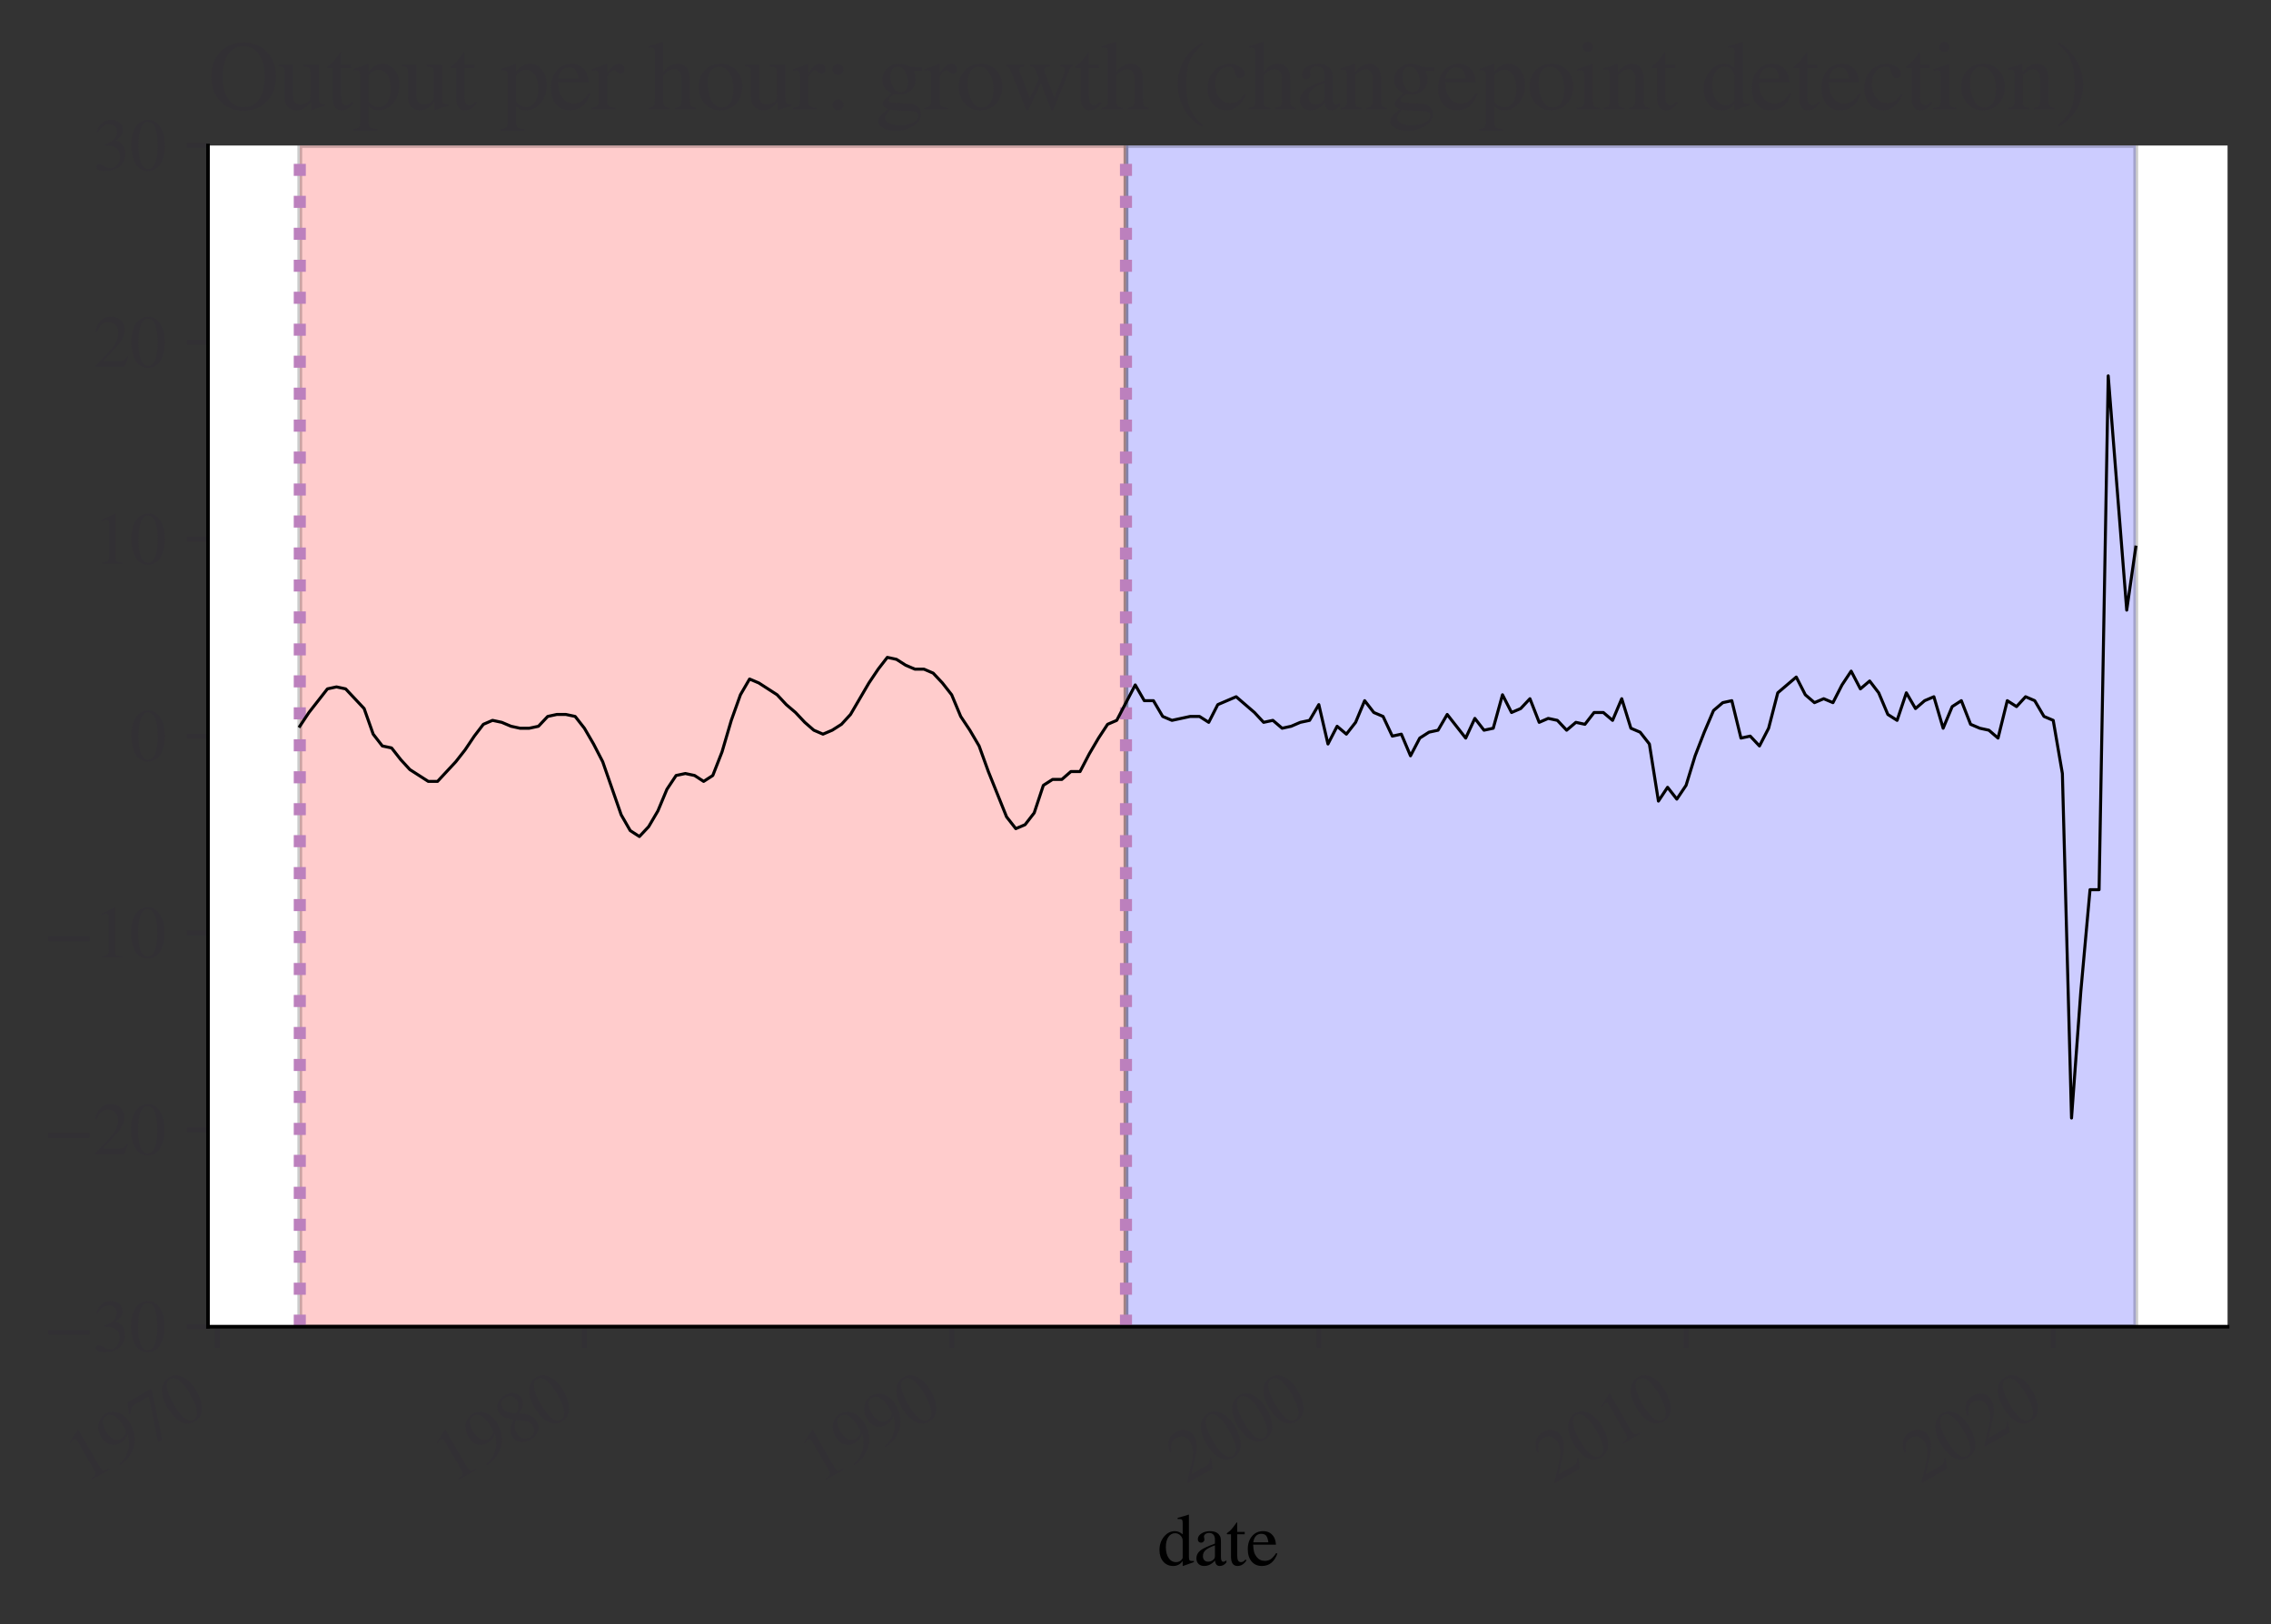 <?xml version="1.0" encoding="utf-8" standalone="no"?>
<!DOCTYPE svg PUBLIC "-//W3C//DTD SVG 1.1//EN"
  "http://www.w3.org/Graphics/SVG/1.1/DTD/svg11.dtd">
<svg height="269.321pt" version="1.1" viewBox="0 0 376.48 269.321" width="376.48pt" xmlns="http://www.w3.org/2000/svg" xmlns:xlink="http://www.w3.org/1999/xlink">
 <rect x="0" y="0" width="376.48" height="269.321" fill="#333333" stroke="none"/>
 <defs>
  <style type="text/css">*{stroke-linecap:butt;stroke-linejoin:round;}</style>
 </defs>
 <g id="figure_1">
  <g id="patch_1">
   <path d="M 0 269.321 
L 376.48 269.321 
L 376.48 0 
L 0 0 
z
" style="fill:none;"/>
  </g>
  <g id="axes_1">
   <g id="patch_2">
    <path d="M 34.48 219.968 
L 369.28 219.968 
L 369.28 24.128 
L 34.48 24.128 
z
" style="fill:#ffffff;"/>
   </g>
   <g id="patch_3">
    <path clip-path="url(#pc39ee7c8a6)" d="M 49.698 219.968 
L 49.698 24.128 
L 186.663 24.128 
L 186.663 219.968 
z
" style="fill:#ff0000;opacity:0.2;stroke:#000000;stroke-linejoin:miter;stroke-width:0.8;"/>
   </g>
   <g id="patch_4">
    <path clip-path="url(#pc39ee7c8a6)" d="M 186.663 219.968 
L 186.663 24.128 
L 354.062 24.128 
L 354.062 219.968 
z
" style="fill:#0000ff;opacity:0.2;stroke:#000000;stroke-linejoin:miter;stroke-width:0.8;"/>
   </g>
   <g id="matplotlib.axis_1">
    <g id="xtick_1">
     <g id="line2d_1">
      <defs>
       <path d="M 0 0 
L 0 3.5 
" id="md9639d2a96" style="stroke:#323034;stroke-width:0.8;"/>
      </defs>
      <g>
       <use style="fill:#323034;stroke:#323034;stroke-width:0.8;" x="36.032" xlink:href="#md9639d2a96" y="219.968"/>
      </g>
     </g>
     <g id="text_1">
      <!-- 1970 -->
      <g style="fill:#323034;" transform="translate(13.945 246.065)rotate(-30)scale(0.12 -0.12)">
       <defs>
        <path d="M 2522 0 
L 755 0 
L 755 96 
Q 1107 115 1235 227 
Q 1363 339 1363 608 
L 1363 3482 
Q 1363 3795 1171 3795 
Q 1082 3795 883 3718 
L 710 3654 
L 710 3744 
L 1856 4326 
L 1914 4307 
L 1914 486 
Q 1914 275 2042 185 
Q 2170 96 2522 96 
L 2522 0 
z
" id="STIXGeneral-Regular-31" transform="scale(0.016)"/>
        <path d="M 378 -141 
L 358 -13 
Q 1094 115 1603 608 
Q 2112 1101 2304 1882 
Q 1933 1517 1344 1517 
Q 826 1517 509 1875 
Q 192 2234 192 2816 
Q 192 3462 573 3894 
Q 954 4326 1523 4326 
Q 2131 4326 2528 3840 
Q 2938 3328 2938 2522 
Q 2938 1958 2742 1462 
Q 2547 966 2170 621 
Q 1773 262 1395 105 
Q 1018 -51 378 -141 
z
M 2317 2272 
L 2317 2522 
Q 2317 4147 1472 4147 
Q 1171 4147 1005 3930 
Q 909 3802 845 3546 
Q 781 3290 781 3034 
Q 781 2464 995 2128 
Q 1210 1792 1568 1792 
Q 1824 1792 2070 1917 
Q 2317 2042 2317 2272 
z
" id="STIXGeneral-Regular-39" transform="scale(0.016)"/>
        <path d="M 2874 4134 
L 1517 -51 
L 1101 -51 
L 2368 3763 
L 992 3763 
Q 717 3763 582 3667 
Q 448 3571 243 3238 
L 128 3296 
L 512 4237 
L 2874 4237 
L 2874 4134 
z
" id="STIXGeneral-Regular-37" transform="scale(0.016)"/>
        <path d="M 3046 2112 
Q 3046 1683 2963 1302 
Q 2880 922 2717 602 
Q 2554 282 2266 96 
Q 1978 -90 1600 -90 
Q 1210 -90 915 108 
Q 621 307 461 640 
Q 301 973 227 1350 
Q 154 1728 154 2150 
Q 154 2746 301 3222 
Q 448 3699 790 4012 
Q 1133 4326 1626 4326 
Q 2253 4326 2649 3712 
Q 3046 3098 3046 2112 
z
M 2432 2080 
Q 2432 3091 2217 3625 
Q 2003 4160 1587 4160 
Q 1190 4160 979 3622 
Q 768 3085 768 2106 
Q 768 1120 979 598 
Q 1190 77 1600 77 
Q 2003 77 2217 598 
Q 2432 1120 2432 2080 
z
" id="STIXGeneral-Regular-30" transform="scale(0.016)"/>
       </defs>
       <use xlink:href="#STIXGeneral-Regular-31"/>
       <use x="50" xlink:href="#STIXGeneral-Regular-39"/>
       <use x="100" xlink:href="#STIXGeneral-Regular-37"/>
       <use x="150" xlink:href="#STIXGeneral-Regular-30"/>
      </g>
     </g>
    </g>
    <g id="xtick_2">
     <g id="line2d_2">
      <g>
       <use style="fill:#323034;stroke:#323034;stroke-width:0.8;" x="96.898" xlink:href="#md9639d2a96" y="219.968"/>
      </g>
     </g>
     <g id="text_2">
      <!-- 1980 -->
      <g style="fill:#323034;" transform="translate(74.811 246.065)rotate(-30)scale(0.12 -0.12)">
       <defs>
        <path d="M 2848 992 
Q 2848 499 2505 204 
Q 2163 -90 1587 -90 
Q 1050 -90 704 204 
Q 358 499 358 954 
Q 358 1293 524 1533 
Q 691 1773 1190 2125 
Q 710 2522 553 2765 
Q 397 3008 397 3328 
Q 397 3782 745 4054 
Q 1094 4326 1638 4326 
Q 2106 4326 2410 4060 
Q 2714 3795 2714 3411 
Q 2714 3059 2531 2848 
Q 2349 2637 1856 2374 
Q 2432 1990 2640 1689 
Q 2848 1389 2848 992 
z
M 2272 3411 
Q 2272 3744 2086 3945 
Q 1901 4147 1574 4147 
Q 1248 4147 1059 3977 
Q 870 3808 870 3513 
Q 870 3219 1059 2979 
Q 1248 2739 1670 2490 
Q 1997 2682 2134 2896 
Q 2272 3110 2272 3411 
z
M 1734 1741 
L 1357 1997 
Q 1075 1766 960 1545 
Q 845 1325 845 1011 
Q 845 576 1065 333 
Q 1286 90 1658 90 
Q 1971 90 2166 285 
Q 2362 480 2362 794 
Q 2362 1082 2214 1299 
Q 2067 1517 1734 1741 
z
" id="STIXGeneral-Regular-38" transform="scale(0.016)"/>
       </defs>
       <use xlink:href="#STIXGeneral-Regular-31"/>
       <use x="50" xlink:href="#STIXGeneral-Regular-39"/>
       <use x="100" xlink:href="#STIXGeneral-Regular-38"/>
       <use x="150" xlink:href="#STIXGeneral-Regular-30"/>
      </g>
     </g>
    </g>
    <g id="xtick_3">
     <g id="line2d_3">
      <g>
       <use style="fill:#323034;stroke:#323034;stroke-width:0.8;" x="157.78" xlink:href="#md9639d2a96" y="219.968"/>
      </g>
     </g>
     <g id="text_3">
      <!-- 1990 -->
      <g style="fill:#323034;" transform="translate(135.694 246.065)rotate(-30)scale(0.12 -0.12)">
       <use xlink:href="#STIXGeneral-Regular-31"/>
       <use x="50" xlink:href="#STIXGeneral-Regular-39"/>
       <use x="100" xlink:href="#STIXGeneral-Regular-39"/>
       <use x="150" xlink:href="#STIXGeneral-Regular-30"/>
      </g>
     </g>
    </g>
    <g id="xtick_4">
     <g id="line2d_4">
      <g>
       <use style="fill:#323034;stroke:#323034;stroke-width:0.8;" x="218.647" xlink:href="#md9639d2a96" y="219.968"/>
      </g>
     </g>
     <g id="text_4">
      <!-- 2000 -->
      <g style="fill:#323034;" transform="translate(196.56 246.065)rotate(-30)scale(0.12 -0.12)">
       <defs>
        <path d="M 3034 877 
L 2688 0 
L 186 0 
L 186 77 
L 1325 1286 
Q 1773 1754 1965 2144 
Q 2157 2534 2157 2950 
Q 2157 3379 1920 3616 
Q 1683 3853 1267 3853 
Q 922 3853 720 3673 
Q 518 3494 326 3021 
L 192 3053 
Q 301 3648 630 3987 
Q 960 4326 1523 4326 
Q 2054 4326 2380 4006 
Q 2707 3686 2707 3200 
Q 2707 2477 1888 1613 
L 832 486 
L 2330 486 
Q 2541 486 2665 569 
Q 2790 653 2944 915 
L 3034 877 
z
" id="STIXGeneral-Regular-32" transform="scale(0.016)"/>
       </defs>
       <use xlink:href="#STIXGeneral-Regular-32"/>
       <use x="50" xlink:href="#STIXGeneral-Regular-30"/>
       <use x="100" xlink:href="#STIXGeneral-Regular-30"/>
       <use x="150" xlink:href="#STIXGeneral-Regular-30"/>
      </g>
     </g>
    </g>
    <g id="xtick_5">
     <g id="line2d_5">
      <g>
       <use style="fill:#323034;stroke:#323034;stroke-width:0.8;" x="279.529" xlink:href="#md9639d2a96" y="219.968"/>
      </g>
     </g>
     <g id="text_5">
      <!-- 2010 -->
      <g style="fill:#323034;" transform="translate(257.442 246.065)rotate(-30)scale(0.12 -0.12)">
       <use xlink:href="#STIXGeneral-Regular-32"/>
       <use x="50" xlink:href="#STIXGeneral-Regular-30"/>
       <use x="100" xlink:href="#STIXGeneral-Regular-31"/>
       <use x="150" xlink:href="#STIXGeneral-Regular-30"/>
      </g>
     </g>
    </g>
    <g id="xtick_6">
     <g id="line2d_6">
      <g>
       <use style="fill:#323034;stroke:#323034;stroke-width:0.8;" x="340.395" xlink:href="#md9639d2a96" y="219.968"/>
      </g>
     </g>
     <g id="text_6">
      <!-- 2020 -->
      <g style="fill:#323034;" transform="translate(318.308 246.065)rotate(-30)scale(0.12 -0.12)">
       <use xlink:href="#STIXGeneral-Regular-32"/>
       <use x="50" xlink:href="#STIXGeneral-Regular-30"/>
       <use x="100" xlink:href="#STIXGeneral-Regular-32"/>
       <use x="150" xlink:href="#STIXGeneral-Regular-30"/>
      </g>
     </g>
    </g>
    <g id="text_7">
     <!-- date -->
     <g transform="translate(191.883 259.516)scale(0.12 -0.12)">
      <defs>
       <path d="M 3142 269 
L 2202 -64 
L 2176 -45 
L 2176 365 
Q 1869 -64 1357 -64 
Q 826 -64 499 317 
Q 173 698 173 1312 
Q 173 1990 563 2467 
Q 954 2944 1504 2944 
Q 1850 2944 2176 2669 
L 2176 3667 
Q 2176 3866 2118 3930 
Q 2061 3994 1882 3994 
Q 1792 3994 1741 3987 
L 1741 4090 
Q 2323 4243 2682 4371 
L 2714 4358 
L 2714 730 
Q 2714 506 2768 435 
Q 2822 365 2995 365 
Q 3034 365 3142 371 
L 3142 269 
z
M 2176 653 
L 2176 2125 
Q 2176 2381 1981 2573 
Q 1786 2765 1523 2765 
Q 1158 2765 940 2438 
Q 723 2112 723 1568 
Q 723 979 963 624 
Q 1203 269 1606 269 
Q 1907 269 2080 474 
Q 2176 582 2176 653 
z
" id="STIXGeneral-Regular-64" transform="scale(0.016)"/>
       <path d="M 2829 422 
L 2829 243 
Q 2586 -64 2253 -64 
Q 1888 -64 1843 403 
L 1837 403 
Q 1427 -64 909 -64 
Q 608 -64 422 112 
Q 237 288 237 602 
Q 237 1050 685 1350 
Q 992 1555 1837 1869 
L 1837 2214 
Q 1837 2502 1699 2646 
Q 1562 2790 1338 2790 
Q 1146 2790 1018 2697 
Q 890 2605 890 2477 
Q 890 2419 909 2348 
Q 928 2278 928 2208 
Q 928 2112 841 2029 
Q 755 1946 634 1946 
Q 525 1946 441 2029 
Q 358 2112 358 2240 
Q 358 2547 685 2752 
Q 986 2944 1421 2944 
Q 1939 2944 2176 2656 
Q 2291 2522 2323 2384 
Q 2355 2246 2355 1946 
L 2355 723 
Q 2355 301 2554 301 
Q 2682 301 2829 422 
z
M 1837 813 
L 1837 1715 
Q 1248 1510 1018 1293 
Q 800 1094 800 800 
Q 800 557 921 432 
Q 1043 307 1242 307 
Q 1453 307 1613 410 
Q 1747 506 1792 589 
Q 1837 672 1837 813 
z
" id="STIXGeneral-Regular-61" transform="scale(0.016)"/>
       <path d="M 1702 493 
L 1786 422 
Q 1478 -64 1011 -64 
Q 448 -64 448 749 
L 448 2675 
L 109 2675 
Q 83 2694 83 2720 
Q 83 2771 192 2842 
Q 435 2982 813 3526 
Q 826 3546 874 3606 
Q 922 3667 941 3706 
Q 986 3706 986 3622 
L 986 2880 
L 1632 2880 
L 1632 2675 
L 986 2675 
L 986 845 
Q 986 538 1062 403 
Q 1139 269 1318 269 
Q 1510 269 1702 493 
z
" id="STIXGeneral-Regular-74" transform="scale(0.016)"/>
       <path d="M 2611 1050 
L 2714 1005 
Q 2330 -64 1376 -64 
Q 813 -64 486 329 
Q 160 723 160 1389 
Q 160 2074 525 2509 
Q 890 2944 1485 2944 
Q 2061 2944 2374 2502 
Q 2560 2246 2592 1773 
L 621 1773 
Q 646 1370 700 1158 
Q 755 947 915 730 
Q 1184 378 1626 378 
Q 1939 378 2153 531 
Q 2368 685 2611 1050 
z
M 634 1978 
L 1939 1978 
Q 1882 2381 1750 2547 
Q 1619 2714 1312 2714 
Q 1043 2714 864 2525 
Q 685 2336 634 1978 
z
" id="STIXGeneral-Regular-65" transform="scale(0.016)"/>
      </defs>
      <use xlink:href="#STIXGeneral-Regular-64"/>
      <use x="50" xlink:href="#STIXGeneral-Regular-61"/>
      <use x="94.4" xlink:href="#STIXGeneral-Regular-74"/>
      <use x="122.2" xlink:href="#STIXGeneral-Regular-65"/>
     </g>
    </g>
   </g>
   <g id="matplotlib.axis_2">
    <g id="ytick_1">
     <g id="line2d_7">
      <defs>
       <path d="M 0 0 
L -3.5 0 
" id="m62b59553f8" style="stroke:#323034;stroke-width:0.8;"/>
      </defs>
      <g>
       <use style="fill:#323034;stroke:#323034;stroke-width:0.8;" x="34.48" xlink:href="#m62b59553f8" y="219.968"/>
      </g>
     </g>
     <g id="text_8">
      <!-- $\mathdefault{−30}$ -->
      <g style="fill:#323034;" transform="translate(7.2 224.065)scale(0.12 -0.12)">
       <defs>
        <path d="M 3974 1408 
L 410 1408 
L 410 1830 
L 3974 1830 
L 3974 1408 
z
" id="STIXGeneral-Regular-2212" transform="scale(0.016)"/>
        <path d="M 390 3264 
L 288 3290 
Q 435 3770 748 4048 
Q 1062 4326 1542 4326 
Q 1990 4326 2265 4083 
Q 2541 3840 2541 3450 
Q 2541 2925 1946 2566 
Q 2298 2413 2477 2227 
Q 2758 1914 2758 1402 
Q 2758 890 2464 506 
Q 2246 211 1840 60 
Q 1434 -90 979 -90 
Q 262 -90 262 275 
Q 262 378 339 442 
Q 416 506 525 506 
Q 685 506 915 339 
Q 1197 141 1466 141 
Q 1818 141 2058 425 
Q 2298 710 2298 1120 
Q 2298 1856 1632 2048 
Q 1434 2112 979 2112 
L 979 2202 
Q 1338 2323 1517 2432 
Q 2035 2726 2035 3290 
Q 2035 3610 1852 3776 
Q 1670 3942 1344 3942 
Q 768 3942 390 3264 
z
" id="STIXGeneral-Regular-33" transform="scale(0.016)"/>
       </defs>
       <use transform="translate(0 0.406)" xlink:href="#STIXGeneral-Regular-2212"/>
       <use transform="translate(68.5 0.406)" xlink:href="#STIXGeneral-Regular-33"/>
       <use transform="translate(118.5 0.406)" xlink:href="#STIXGeneral-Regular-30"/>
      </g>
     </g>
    </g>
    <g id="ytick_2">
     <g id="line2d_8">
      <g>
       <use style="fill:#323034;stroke:#323034;stroke-width:0.8;" x="34.48" xlink:href="#m62b59553f8" y="187.327"/>
      </g>
     </g>
     <g id="text_9">
      <!-- $\mathdefault{−20}$ -->
      <g style="fill:#323034;" transform="translate(7.2 191.425)scale(0.12 -0.12)">
       <use transform="translate(0 0.406)" xlink:href="#STIXGeneral-Regular-2212"/>
       <use transform="translate(68.5 0.406)" xlink:href="#STIXGeneral-Regular-32"/>
       <use transform="translate(118.5 0.406)" xlink:href="#STIXGeneral-Regular-30"/>
      </g>
     </g>
    </g>
    <g id="ytick_3">
     <g id="line2d_9">
      <g>
       <use style="fill:#323034;stroke:#323034;stroke-width:0.8;" x="34.48" xlink:href="#m62b59553f8" y="154.688"/>
      </g>
     </g>
     <g id="text_10">
      <!-- $\mathdefault{−10}$ -->
      <g style="fill:#323034;" transform="translate(7.2 158.785)scale(0.12 -0.12)">
       <use transform="translate(0 0.406)" xlink:href="#STIXGeneral-Regular-2212"/>
       <use transform="translate(68.5 0.406)" xlink:href="#STIXGeneral-Regular-31"/>
       <use transform="translate(118.5 0.406)" xlink:href="#STIXGeneral-Regular-30"/>
      </g>
     </g>
    </g>
    <g id="ytick_4">
     <g id="line2d_10">
      <g>
       <use style="fill:#323034;stroke:#323034;stroke-width:0.8;" x="34.48" xlink:href="#m62b59553f8" y="122.047"/>
      </g>
     </g>
     <g id="text_11">
      <!-- $\mathdefault{0}$ -->
      <g style="fill:#323034;" transform="translate(21.48 126.145)scale(0.12 -0.12)">
       <use transform="translate(0 0.406)" xlink:href="#STIXGeneral-Regular-30"/>
      </g>
     </g>
    </g>
    <g id="ytick_5">
     <g id="line2d_11">
      <g>
       <use style="fill:#323034;stroke:#323034;stroke-width:0.8;" x="34.48" xlink:href="#m62b59553f8" y="89.407"/>
      </g>
     </g>
     <g id="text_12">
      <!-- $\mathdefault{10}$ -->
      <g style="fill:#323034;" transform="translate(15.48 93.505)scale(0.12 -0.12)">
       <use transform="translate(0 0.406)" xlink:href="#STIXGeneral-Regular-31"/>
       <use transform="translate(50 0.406)" xlink:href="#STIXGeneral-Regular-30"/>
      </g>
     </g>
    </g>
    <g id="ytick_6">
     <g id="line2d_12">
      <g>
       <use style="fill:#323034;stroke:#323034;stroke-width:0.8;" x="34.48" xlink:href="#m62b59553f8" y="56.767"/>
      </g>
     </g>
     <g id="text_13">
      <!-- $\mathdefault{20}$ -->
      <g style="fill:#323034;" transform="translate(15.48 60.865)scale(0.12 -0.12)">
       <use transform="translate(0 0.406)" xlink:href="#STIXGeneral-Regular-32"/>
       <use transform="translate(50 0.406)" xlink:href="#STIXGeneral-Regular-30"/>
      </g>
     </g>
    </g>
    <g id="ytick_7">
     <g id="line2d_13">
      <g>
       <use style="fill:#323034;stroke:#323034;stroke-width:0.8;" x="34.48" xlink:href="#m62b59553f8" y="24.128"/>
      </g>
     </g>
     <g id="text_14">
      <!-- $\mathdefault{30}$ -->
      <g style="fill:#323034;" transform="translate(15.48 28.225)scale(0.12 -0.12)">
       <use transform="translate(0 0.406)" xlink:href="#STIXGeneral-Regular-33"/>
       <use transform="translate(50 0.406)" xlink:href="#STIXGeneral-Regular-30"/>
      </g>
     </g>
    </g>
   </g>
   <g id="line2d_14">
    <path clip-path="url(#pc39ee7c8a6)" d="M 49.698 219.968 
L 49.698 24.128 
" style="fill:none;stroke:#bc80bd;stroke-dasharray:2,3.3;stroke-dashoffset:0;stroke-width:2;"/>
   </g>
   <g id="line2d_15">
    <path clip-path="url(#pc39ee7c8a6)" d="M 186.663 219.968 
L 186.663 24.128 
" style="fill:none;stroke:#bc80bd;stroke-dasharray:2,3.3;stroke-dashoffset:0;stroke-width:2;"/>
   </g>
   <g id="line2d_16">
    <path clip-path="url(#pc39ee7c8a6)" d="M 49.698 120.415 
L 51.215 118.131 
L 54.281 114.214 
L 55.781 113.888 
L 57.298 114.214 
L 60.365 117.478 
L 61.865 121.721 
L 63.381 123.68 
L 64.915 124.006 
L 66.448 125.964 
L 67.948 127.596 
L 70.998 129.555 
L 72.531 129.555 
L 75.565 126.291 
L 77.098 124.332 
L 78.631 122.047 
L 80.131 120.089 
L 81.648 119.436 
L 83.181 119.763 
L 84.715 120.415 
L 86.214 120.742 
L 87.731 120.742 
L 89.264 120.415 
L 90.798 118.784 
L 92.298 118.457 
L 93.814 118.457 
L 95.348 118.784 
L 96.881 120.742 
L 98.398 123.353 
L 99.914 126.291 
L 102.981 135.103 
L 104.481 137.715 
L 105.998 138.694 
L 107.531 137.062 
L 109.064 134.451 
L 110.564 130.86 
L 112.081 128.576 
L 113.614 128.249 
L 115.148 128.576 
L 116.648 129.555 
L 118.164 128.576 
L 119.697 124.659 
L 121.231 119.436 
L 122.747 115.193 
L 124.264 112.582 
L 125.797 113.235 
L 128.831 115.193 
L 130.347 116.825 
L 131.881 118.131 
L 133.414 119.763 
L 134.914 121.068 
L 136.431 121.721 
L 137.964 121.068 
L 139.497 120.089 
L 140.997 118.457 
L 144.047 113.235 
L 145.581 110.95 
L 147.097 108.992 
L 148.614 109.318 
L 150.147 110.297 
L 151.68 110.95 
L 153.18 110.95 
L 154.697 111.603 
L 156.23 113.235 
L 157.764 115.193 
L 159.264 118.784 
L 160.78 121.068 
L 162.314 123.68 
L 163.847 127.923 
L 166.864 135.43 
L 168.397 137.388 
L 169.93 136.736 
L 171.447 134.777 
L 172.964 130.208 
L 174.497 129.228 
L 176.03 129.228 
L 177.53 127.923 
L 179.047 127.923 
L 180.58 124.985 
L 182.114 122.374 
L 183.614 120.089 
L 185.13 119.436 
L 188.197 113.561 
L 189.697 116.172 
L 191.213 116.172 
L 192.747 118.784 
L 194.28 119.436 
L 197.313 118.784 
L 198.847 118.784 
L 200.38 119.763 
L 201.88 116.825 
L 204.93 115.519 
L 207.963 118.131 
L 209.48 119.763 
L 211.013 119.436 
L 212.547 120.742 
L 214.047 120.415 
L 215.563 119.763 
L 217.097 119.436 
L 218.63 116.825 
L 220.146 123.353 
L 221.663 120.415 
L 223.196 121.721 
L 224.73 119.763 
L 226.23 116.172 
L 227.746 118.131 
L 229.28 118.784 
L 230.813 122.047 
L 232.313 121.721 
L 233.83 125.311 
L 235.363 122.374 
L 236.896 121.395 
L 238.396 121.068 
L 239.913 118.457 
L 242.98 122.374 
L 244.496 119.11 
L 246.013 121.068 
L 247.546 120.742 
L 249.08 115.193 
L 250.58 118.131 
L 252.096 117.478 
L 253.629 115.846 
L 255.163 119.763 
L 256.663 119.11 
L 258.179 119.436 
L 259.713 121.068 
L 261.246 119.763 
L 262.746 120.089 
L 264.263 118.131 
L 265.796 118.131 
L 267.329 119.436 
L 268.846 115.846 
L 270.363 120.742 
L 271.896 121.395 
L 273.429 123.353 
L 274.929 132.819 
L 276.446 130.534 
L 277.979 132.492 
L 279.513 130.208 
L 281.013 125.311 
L 282.529 121.395 
L 284.063 117.804 
L 285.596 116.499 
L 287.096 116.172 
L 288.612 122.374 
L 290.146 122.047 
L 291.679 123.68 
L 293.196 120.742 
L 294.712 114.867 
L 297.779 112.255 
L 299.279 115.193 
L 300.796 116.499 
L 302.329 115.846 
L 303.862 116.499 
L 305.362 113.561 
L 306.879 111.276 
L 308.412 114.214 
L 309.946 112.908 
L 311.446 114.867 
L 312.962 118.457 
L 314.496 119.436 
L 316.029 114.867 
L 317.546 117.478 
L 319.062 116.172 
L 320.595 115.519 
L 322.129 120.742 
L 323.629 117.151 
L 325.145 116.172 
L 326.679 120.089 
L 328.212 120.742 
L 329.712 121.068 
L 331.229 122.374 
L 332.762 116.172 
L 334.295 117.151 
L 335.795 115.519 
L 337.312 116.172 
L 338.845 118.784 
L 340.379 119.436 
L 341.895 128.249 
L 343.412 185.369 
L 344.945 164.48 
L 346.479 147.507 
L 347.979 147.507 
L 349.495 62.316 
L 352.562 101.158 
L 354.062 90.713 
L 354.062 90.713 
" style="fill:none;stroke:#000000;stroke-linecap:square;stroke-width:0.5;"/>
   </g>
   <g id="patch_5">
    <path d="M 34.48 219.968 
L 34.48 24.128 
" style="fill:none;stroke:#000000;stroke-linecap:square;stroke-linejoin:miter;stroke-width:0.6;"/>
   </g>
   <g id="patch_6">
    <path d="M 34.48 219.968 
L 369.28 219.968 
" style="fill:none;stroke:#000000;stroke-linecap:square;stroke-linejoin:miter;stroke-width:0.6;"/>
   </g>
   <g id="text_15">
    <!-- Output per hour: growth (changepoint detection) -->
    <g style="fill:#323034;" transform="translate(34.48 18.128)scale(0.16 -0.16)">
     <defs>
      <path d="M 4403 2118 
Q 4403 1133 3820 521 
Q 3238 -90 2310 -90 
Q 1376 -90 797 524 
Q 218 1139 218 2138 
Q 218 3110 797 3718 
Q 1376 4326 2310 4326 
Q 3245 4326 3824 3702 
Q 4403 3078 4403 2118 
z
M 3674 2157 
Q 3674 2701 3520 3133 
Q 3366 3565 3091 3795 
Q 2733 4096 2304 4096 
Q 1760 4096 1389 3667 
Q 1184 3437 1065 3011 
Q 947 2586 947 2125 
Q 947 960 1523 429 
Q 1837 141 2317 141 
Q 2816 141 3142 448 
Q 3674 960 3674 2157 
z
" id="STIXGeneral-Regular-4f" transform="scale(0.016)"/>
      <path d="M 3072 320 
L 3072 230 
Q 2573 96 2195 -58 
L 2163 -38 
L 2163 486 
L 2150 486 
Q 1747 -64 1235 -64 
Q 870 -64 662 160 
Q 454 384 454 755 
L 454 2362 
Q 454 2598 371 2688 
Q 288 2778 58 2790 
L 58 2880 
L 992 2880 
L 992 813 
Q 992 595 1123 451 
Q 1254 307 1446 307 
Q 1760 307 1984 506 
Q 2067 582 2099 649 
Q 2131 717 2131 877 
L 2131 2355 
Q 2131 2605 2041 2678 
Q 1952 2752 1658 2771 
L 1658 2880 
L 2669 2880 
L 2669 685 
Q 2669 461 2742 390 
Q 2816 320 3034 320 
L 3072 320 
z
" id="STIXGeneral-Regular-75" transform="scale(0.016)"/>
      <path d="M 1018 2931 
L 1018 2438 
Q 1421 2944 1939 2944 
Q 2406 2944 2707 2560 
Q 3008 2176 3008 1581 
Q 3008 883 2621 409 
Q 2234 -64 1664 -64 
Q 1466 -64 1328 -6 
Q 1190 51 1018 211 
L 1018 -794 
Q 1018 -1094 1120 -1180 
Q 1222 -1267 1581 -1274 
L 1581 -1389 
L 32 -1389 
L 32 -1280 
Q 314 -1254 397 -1171 
Q 480 -1088 480 -838 
L 480 2157 
Q 480 2381 429 2451 
Q 378 2522 218 2522 
Q 115 2522 58 2515 
L 58 2618 
Q 506 2752 979 2944 
L 1018 2931 
z
M 1018 2138 
L 1018 563 
Q 1018 422 1238 281 
Q 1459 141 1683 141 
Q 2029 141 2243 467 
Q 2458 794 2458 1325 
Q 2458 1888 2243 2224 
Q 2029 2560 1670 2560 
Q 1446 2560 1232 2419 
Q 1018 2278 1018 2138 
z
" id="STIXGeneral-Regular-70" transform="scale(0.016)"/>
      <path id="STIXGeneral-Regular-20" transform="scale(0.016)"/>
      <path d="M 1024 2931 
L 1024 2342 
Q 1267 2688 1430 2816 
Q 1594 2944 1792 2944 
Q 1958 2944 2051 2854 
Q 2144 2765 2144 2605 
Q 2144 2470 2077 2393 
Q 2010 2317 1894 2317 
Q 1773 2317 1638 2445 
Q 1536 2541 1472 2541 
Q 1338 2541 1181 2355 
Q 1024 2170 1024 2016 
L 1024 576 
Q 1024 301 1133 205 
Q 1242 109 1568 96 
L 1568 0 
L 32 0 
L 32 96 
Q 339 154 412 224 
Q 486 294 486 538 
L 486 2138 
Q 486 2349 438 2435 
Q 390 2522 269 2522 
Q 166 2522 45 2496 
L 45 2598 
Q 448 2726 992 2944 
L 1024 2931 
z
" id="STIXGeneral-Regular-72" transform="scale(0.016)"/>
      <path d="M 3117 0 
L 1760 0 
L 1760 96 
Q 2042 128 2118 224 
Q 2195 320 2195 653 
L 2195 1920 
Q 2195 2598 1722 2598 
Q 1530 2598 1370 2508 
Q 1210 2419 1005 2195 
L 1005 653 
Q 1005 320 1081 224 
Q 1158 128 1440 96 
L 1440 0 
L 58 0 
L 58 96 
Q 333 134 400 224 
Q 467 314 467 653 
L 467 3667 
Q 467 3872 406 3933 
Q 346 3994 141 3994 
Q 83 3994 64 3987 
L 64 4090 
L 237 4141 
Q 730 4288 973 4371 
L 1005 4352 
L 1005 2406 
Q 1229 2694 1446 2819 
Q 1664 2944 1946 2944 
Q 2733 2944 2733 1926 
L 2733 653 
Q 2733 320 2793 233 
Q 2854 147 3117 96 
L 3117 0 
z
" id="STIXGeneral-Regular-68" transform="scale(0.016)"/>
      <path d="M 3008 1478 
Q 3008 806 2608 371 
Q 2208 -64 1568 -64 
Q 979 -64 582 368 
Q 186 800 186 1459 
Q 186 2125 582 2534 
Q 979 2944 1626 2944 
Q 2221 2944 2614 2537 
Q 3008 2131 3008 1478 
z
M 2432 1306 
Q 2432 2035 2112 2445 
Q 1856 2765 1504 2765 
Q 1171 2765 966 2493 
Q 762 2221 762 1747 
Q 762 928 1101 435 
Q 1318 115 1677 115 
Q 2029 115 2230 432 
Q 2432 749 2432 1306 
z
" id="STIXGeneral-Regular-6f" transform="scale(0.016)"/>
      <path d="M 1123 2832 
Q 1229 2726 1229 2579 
Q 1229 2432 1126 2329 
Q 1024 2227 877 2227 
Q 730 2227 624 2332 
Q 518 2438 518 2579 
Q 518 2733 620 2835 
Q 723 2938 877 2938 
Q 1018 2938 1123 2832 
z
M 1229 282 
Q 1229 141 1126 35 
Q 1024 -70 877 -70 
Q 730 -70 624 35 
Q 518 141 518 282 
Q 518 435 620 537 
Q 723 640 877 640 
Q 1018 640 1123 534 
Q 1229 429 1229 282 
z
" id="STIXGeneral-Regular-3a" transform="scale(0.016)"/>
      <path d="M 3008 2483 
L 2477 2483 
Q 2598 2208 2598 1946 
Q 2598 1453 2265 1203 
Q 1933 954 1600 954 
Q 1530 954 1357 973 
L 1235 986 
Q 1107 947 979 812 
Q 851 678 851 582 
Q 851 435 1350 410 
L 2176 371 
Q 2528 358 2739 172 
Q 2950 -13 2950 -314 
Q 2950 -685 2566 -986 
Q 2035 -1395 1286 -1395 
Q 826 -1395 502 -1212 
Q 179 -1030 179 -774 
Q 179 -595 320 -419 
Q 461 -243 806 6 
Q 602 102 534 172 
Q 467 243 467 346 
Q 467 531 762 787 
Q 909 915 1037 1043 
Q 717 1203 579 1401 
Q 442 1600 442 1901 
Q 442 2336 752 2640 
Q 1062 2944 1510 2944 
Q 1766 2944 2022 2848 
L 2163 2797 
Q 2349 2733 2515 2733 
L 3008 2733 
L 3008 2483 
z
M 973 2163 
L 973 2144 
Q 973 1683 1155 1398 
Q 1338 1114 1632 1114 
Q 1850 1114 1978 1270 
Q 2106 1427 2106 1690 
Q 2106 2112 1914 2464 
Q 1754 2765 1446 2765 
Q 1222 2765 1097 2605 
Q 973 2445 973 2163 
z
M 2771 -410 
Q 2771 -230 2595 -163 
Q 2419 -96 1978 -96 
Q 1344 -96 941 -13 
Q 749 -243 688 -348 
Q 627 -454 627 -563 
Q 627 -774 880 -902 
Q 1133 -1030 1555 -1030 
Q 2099 -1030 2435 -860 
Q 2771 -691 2771 -410 
z
" id="STIXGeneral-Regular-67" transform="scale(0.016)"/>
      <path d="M 4442 2880 
L 4442 2784 
Q 4346 2752 4301 2691 
Q 4256 2630 4179 2438 
L 3296 224 
Q 3168 -90 3117 -90 
Q 3085 -90 3062 -48 
Q 3040 -6 2963 186 
L 2381 1696 
L 1664 160 
Q 1549 -90 1504 -90 
Q 1446 -90 1338 192 
L 474 2381 
Q 378 2630 314 2700 
Q 250 2771 134 2784 
L 134 2880 
L 1286 2880 
L 1286 2784 
Q 1120 2765 1056 2720 
Q 992 2675 992 2573 
Q 992 2477 1030 2381 
L 1664 710 
L 2246 1984 
L 2118 2342 
Q 2029 2598 1942 2681 
Q 1856 2765 1677 2784 
L 1677 2880 
L 2976 2880 
L 2976 2784 
Q 2752 2752 2678 2707 
Q 2605 2662 2605 2560 
Q 2605 2458 2714 2176 
L 3251 742 
L 3827 2163 
Q 3936 2432 3936 2592 
Q 3936 2669 3875 2710 
Q 3814 2752 3654 2784 
L 3654 2880 
L 4442 2880 
z
" id="STIXGeneral-Regular-77" transform="scale(0.016)"/>
      <path d="M 1946 -1030 
L 1869 -1133 
Q 1126 -710 716 32 
Q 307 774 307 1613 
Q 307 3386 1888 4326 
L 1946 4224 
Q 1293 3667 1075 3126 
Q 858 2586 858 1632 
Q 858 685 1082 96 
Q 1306 -493 1946 -1030 
z
" id="STIXGeneral-Regular-28" transform="scale(0.016)"/>
      <path d="M 2547 998 
L 2637 941 
Q 2362 403 2112 205 
Q 1786 -64 1376 -64 
Q 845 -64 502 336 
Q 160 736 160 1357 
Q 160 2170 698 2618 
Q 1094 2944 1562 2944 
Q 1965 2944 2256 2749 
Q 2547 2554 2547 2285 
Q 2547 2176 2457 2096 
Q 2368 2016 2246 2016 
Q 2022 2016 1939 2310 
L 1901 2451 
Q 1850 2630 1773 2694 
Q 1696 2758 1523 2758 
Q 1133 2758 893 2451 
Q 653 2144 653 1645 
Q 653 1094 928 745 
Q 1203 397 1645 397 
Q 1920 397 2118 528 
Q 2317 659 2547 998 
z
" id="STIXGeneral-Regular-63" transform="scale(0.016)"/>
      <path d="M 3104 0 
L 1773 0 
L 1779 96 
Q 2016 115 2096 233 
Q 2176 352 2176 672 
L 2176 1946 
Q 2176 2592 1709 2592 
Q 1549 2592 1408 2515 
Q 1267 2438 1050 2227 
L 1050 461 
Q 1050 269 1136 192 
Q 1222 115 1466 96 
L 1466 0 
L 115 0 
L 115 96 
Q 358 115 435 214 
Q 512 314 512 602 
L 512 2157 
Q 512 2394 467 2483 
Q 422 2573 288 2573 
Q 160 2573 102 2547 
L 102 2656 
Q 550 2784 979 2944 
L 1030 2925 
L 1030 2426 
L 1037 2426 
Q 1491 2944 1958 2944 
Q 2323 2944 2518 2688 
Q 2714 2432 2714 1958 
L 2714 544 
Q 2714 288 2790 205 
Q 2867 122 3104 96 
L 3104 0 
z
" id="STIXGeneral-Regular-6e" transform="scale(0.016)"/>
      <path d="M 1152 4045 
Q 1152 3904 1056 3811 
Q 960 3718 819 3718 
Q 685 3718 592 3811 
Q 499 3904 499 4045 
Q 499 4179 595 4275 
Q 691 4371 826 4371 
Q 966 4371 1059 4275 
Q 1152 4179 1152 4045 
z
M 1619 0 
L 102 0 
L 102 96 
Q 435 115 521 211 
Q 608 307 608 666 
L 608 2118 
Q 608 2342 563 2432 
Q 518 2522 397 2522 
Q 243 2522 128 2490 
L 128 2592 
L 1120 2944 
L 1146 2918 
L 1146 672 
Q 1146 314 1226 218 
Q 1306 122 1619 96 
L 1619 0 
z
" id="STIXGeneral-Regular-69" transform="scale(0.016)"/>
      <path d="M 186 4224 
L 262 4326 
Q 992 3891 1408 3148 
Q 1824 2406 1824 1581 
Q 1824 -166 243 -1133 
L 186 -1030 
Q 845 -486 1059 54 
Q 1274 595 1274 1562 
Q 1274 2534 1059 3120 
Q 845 3706 186 4224 
z
" id="STIXGeneral-Regular-29" transform="scale(0.016)"/>
     </defs>
     <use xlink:href="#STIXGeneral-Regular-4f"/>
     <use x="72.2" xlink:href="#STIXGeneral-Regular-75"/>
     <use x="122.2" xlink:href="#STIXGeneral-Regular-74"/>
     <use x="150" xlink:href="#STIXGeneral-Regular-70"/>
     <use x="200" xlink:href="#STIXGeneral-Regular-75"/>
     <use x="250" xlink:href="#STIXGeneral-Regular-74"/>
     <use x="277.8" xlink:href="#STIXGeneral-Regular-20"/>
     <use x="302.8" xlink:href="#STIXGeneral-Regular-70"/>
     <use x="352.8" xlink:href="#STIXGeneral-Regular-65"/>
     <use x="397.2" xlink:href="#STIXGeneral-Regular-72"/>
     <use x="430.5" xlink:href="#STIXGeneral-Regular-20"/>
     <use x="455.5" xlink:href="#STIXGeneral-Regular-68"/>
     <use x="505.5" xlink:href="#STIXGeneral-Regular-6f"/>
     <use x="555.5" xlink:href="#STIXGeneral-Regular-75"/>
     <use x="605.5" xlink:href="#STIXGeneral-Regular-72"/>
     <use x="638.8" xlink:href="#STIXGeneral-Regular-3a"/>
     <use x="666.6" xlink:href="#STIXGeneral-Regular-20"/>
     <use x="691.6" xlink:href="#STIXGeneral-Regular-67"/>
     <use x="741.6" xlink:href="#STIXGeneral-Regular-72"/>
     <use x="774.9" xlink:href="#STIXGeneral-Regular-6f"/>
     <use x="824.9" xlink:href="#STIXGeneral-Regular-77"/>
     <use x="897.1" xlink:href="#STIXGeneral-Regular-74"/>
     <use x="924.9" xlink:href="#STIXGeneral-Regular-68"/>
     <use x="974.9" xlink:href="#STIXGeneral-Regular-20"/>
     <use x="999.9" xlink:href="#STIXGeneral-Regular-28"/>
     <use x="1033.2" xlink:href="#STIXGeneral-Regular-63"/>
     <use x="1077.6" xlink:href="#STIXGeneral-Regular-68"/>
     <use x="1127.6" xlink:href="#STIXGeneral-Regular-61"/>
     <use x="1172" xlink:href="#STIXGeneral-Regular-6e"/>
     <use x="1222" xlink:href="#STIXGeneral-Regular-67"/>
     <use x="1272" xlink:href="#STIXGeneral-Regular-65"/>
     <use x="1316.4" xlink:href="#STIXGeneral-Regular-70"/>
     <use x="1366.4" xlink:href="#STIXGeneral-Regular-6f"/>
     <use x="1416.4" xlink:href="#STIXGeneral-Regular-69"/>
     <use x="1444.2" xlink:href="#STIXGeneral-Regular-6e"/>
     <use x="1494.2" xlink:href="#STIXGeneral-Regular-74"/>
     <use x="1522" xlink:href="#STIXGeneral-Regular-20"/>
     <use x="1546.999" xlink:href="#STIXGeneral-Regular-64"/>
     <use x="1596.999" xlink:href="#STIXGeneral-Regular-65"/>
     <use x="1641.399" xlink:href="#STIXGeneral-Regular-74"/>
     <use x="1669.199" xlink:href="#STIXGeneral-Regular-65"/>
     <use x="1713.599" xlink:href="#STIXGeneral-Regular-63"/>
     <use x="1757.999" xlink:href="#STIXGeneral-Regular-74"/>
     <use x="1785.799" xlink:href="#STIXGeneral-Regular-69"/>
     <use x="1813.599" xlink:href="#STIXGeneral-Regular-6f"/>
     <use x="1863.599" xlink:href="#STIXGeneral-Regular-6e"/>
     <use x="1913.599" xlink:href="#STIXGeneral-Regular-29"/>
    </g>
   </g>
  </g>
 </g>
 <defs>
  <clipPath id="pc39ee7c8a6">
   <rect height="195.84" width="334.8" x="34.48" y="24.128"/>
  </clipPath>
 </defs>
</svg>
